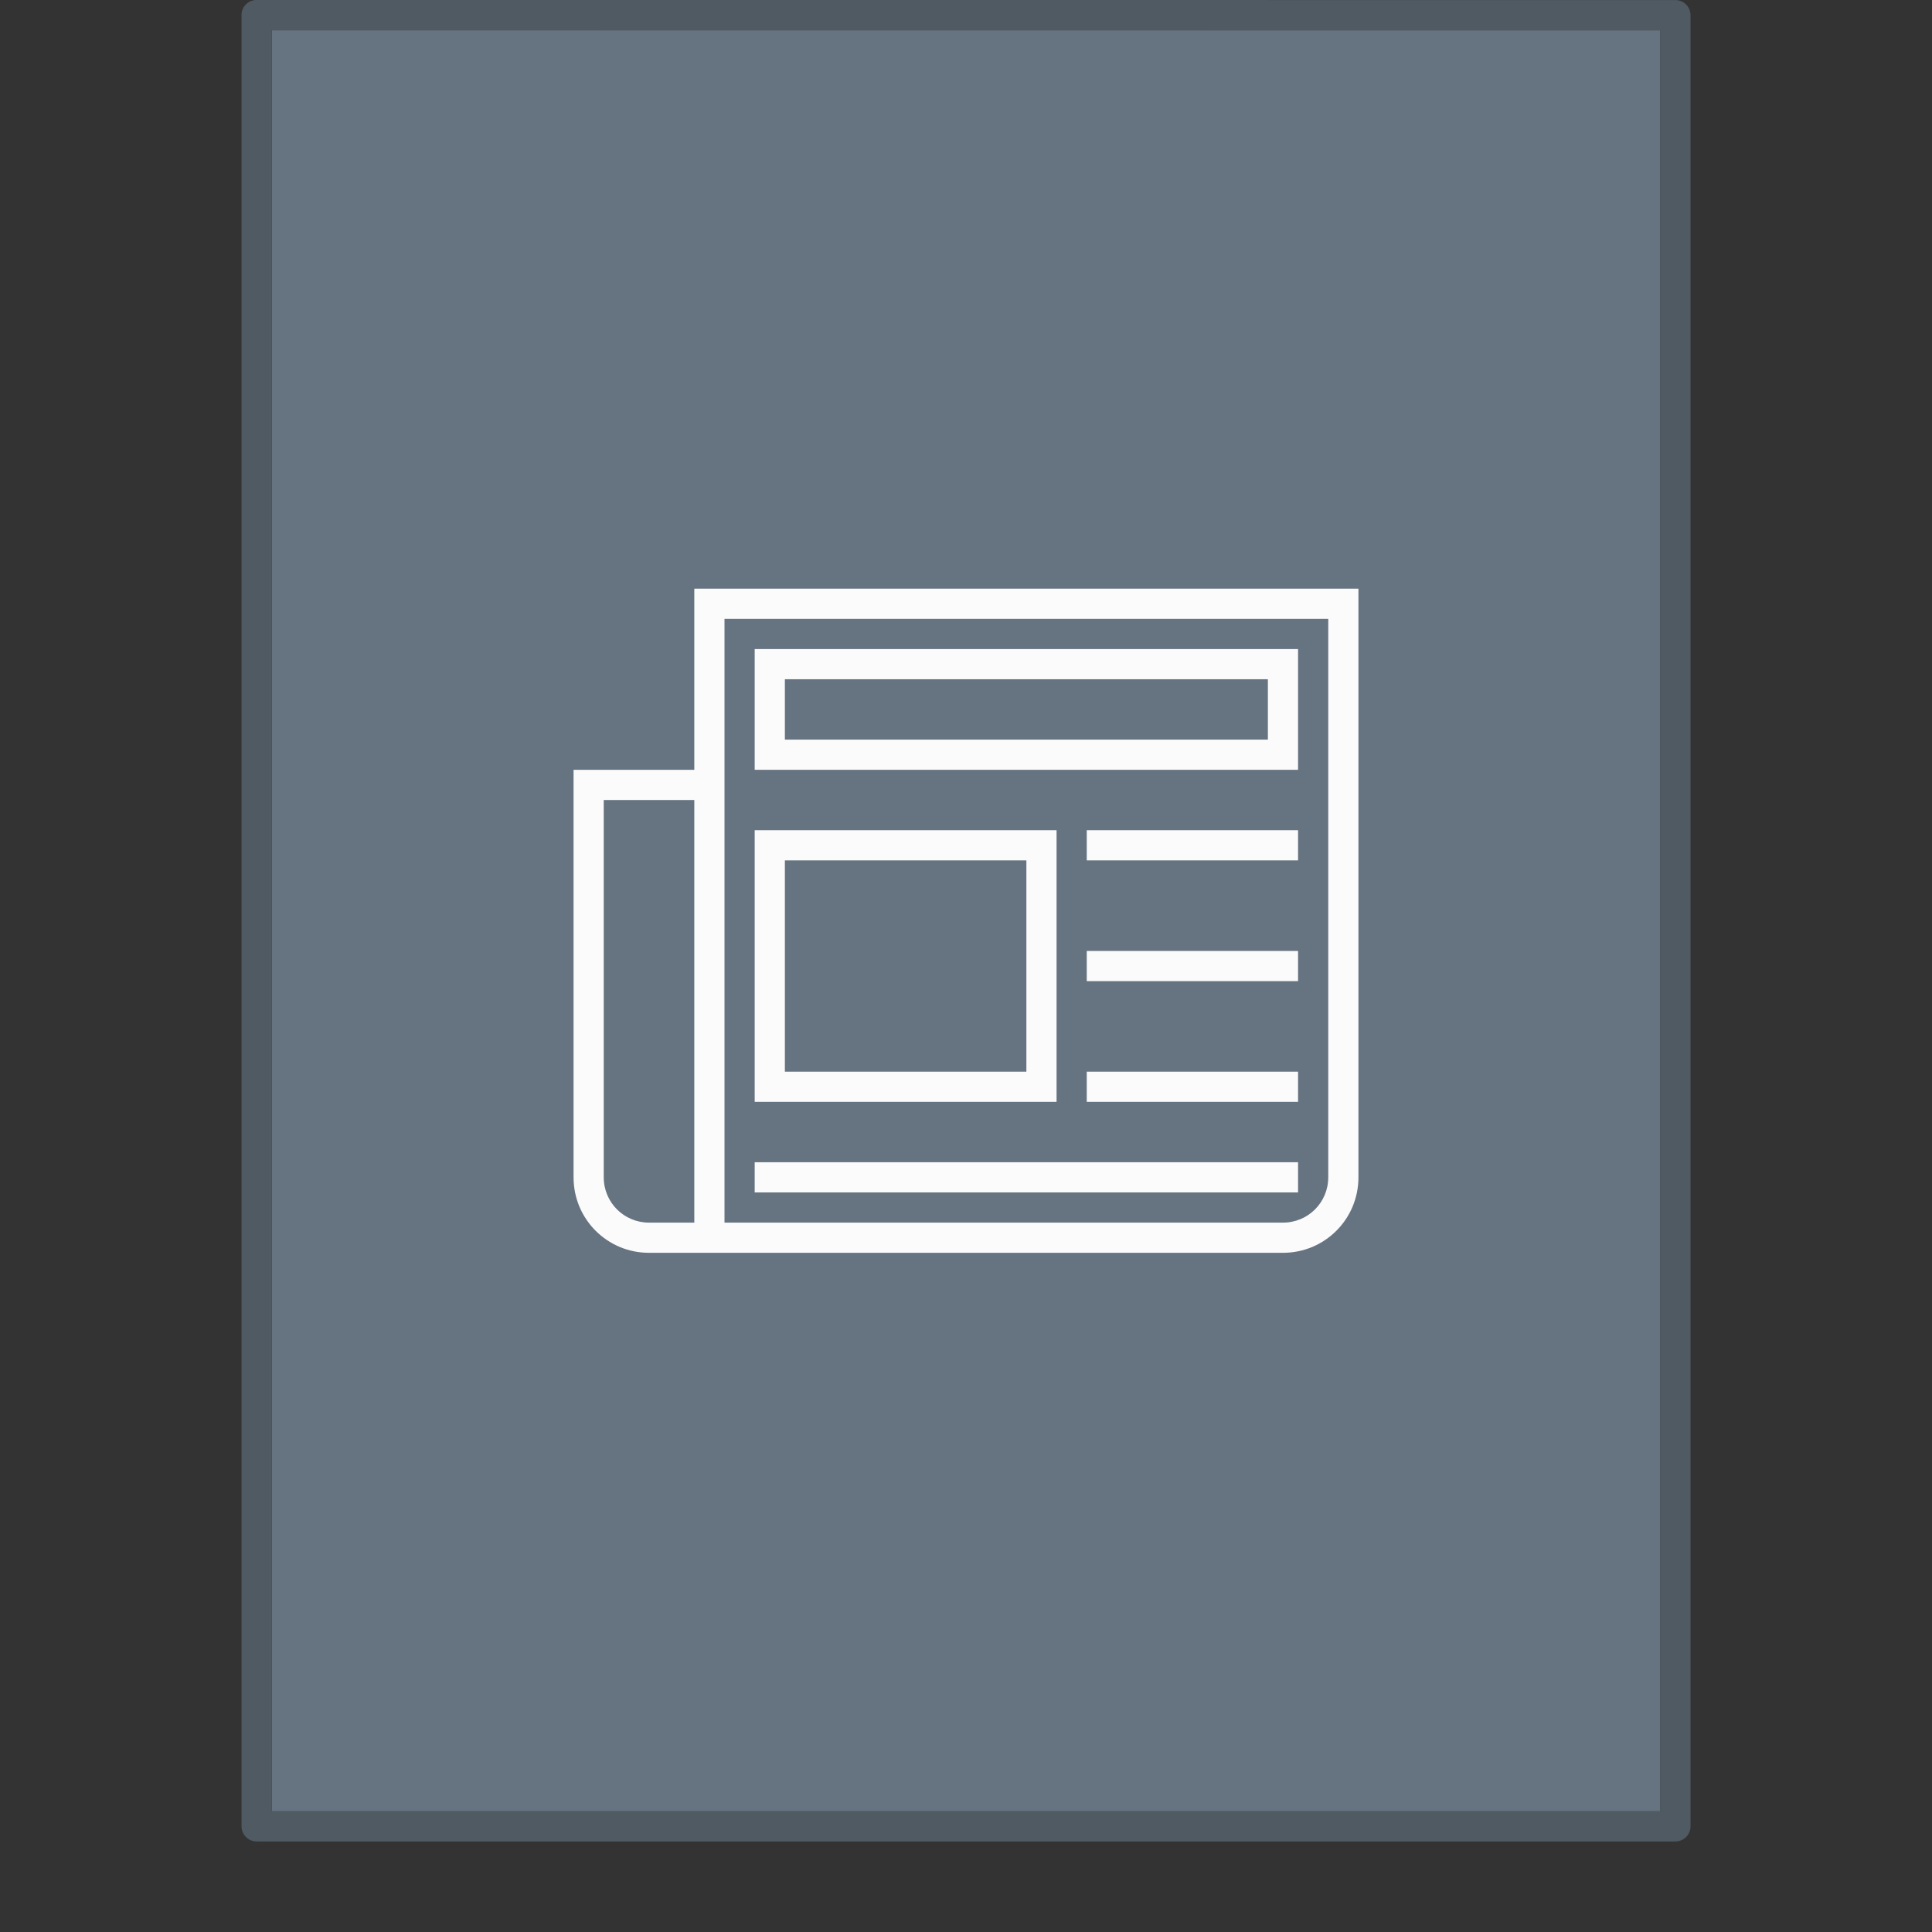 <svg xmlns="http://www.w3.org/2000/svg" width="64" height="64"><rect width="100%" height="100%" fill="#333333" stroke="none"/><rect width="64" height="64" y="-.012" fill="none" opacity=".75" rx="0" ry="0"/><path fill="#667380" d="M9 1.002H55v59H9.003v-59z" color="#000" overflow="visible"/><path fill="none" stroke="#4f5a63" stroke-linecap="round" stroke-linejoin="round" stroke-width="1.002" d="m8.5.499 47 .004V60.5H8.502V.499z" color="#000" overflow="visible"/><path fill="#fbfbfb" d="M23 19.501v6h-4v13.5c0 1.385 1.115 2.5 2.5 2.5h21c1.385 0 2.5-1.115 2.5-2.5v-19.5zm1 1h20v18.5c0 .831-.669 1.5-1.5 1.5H24v-15zm1 1v4h18v-4zm1 1h16v2H26zm-6 4h3v14h-1.5c-.831 0-1.5-.669-1.5-1.5v-10.5zm5 1v9h10v-9zm11 0v1h7v-1zm-10 1h8v7h-8zm10 3v1h7v-1zm0 4v1h7v-1zm-11 3v1h18v-1z"/></svg>